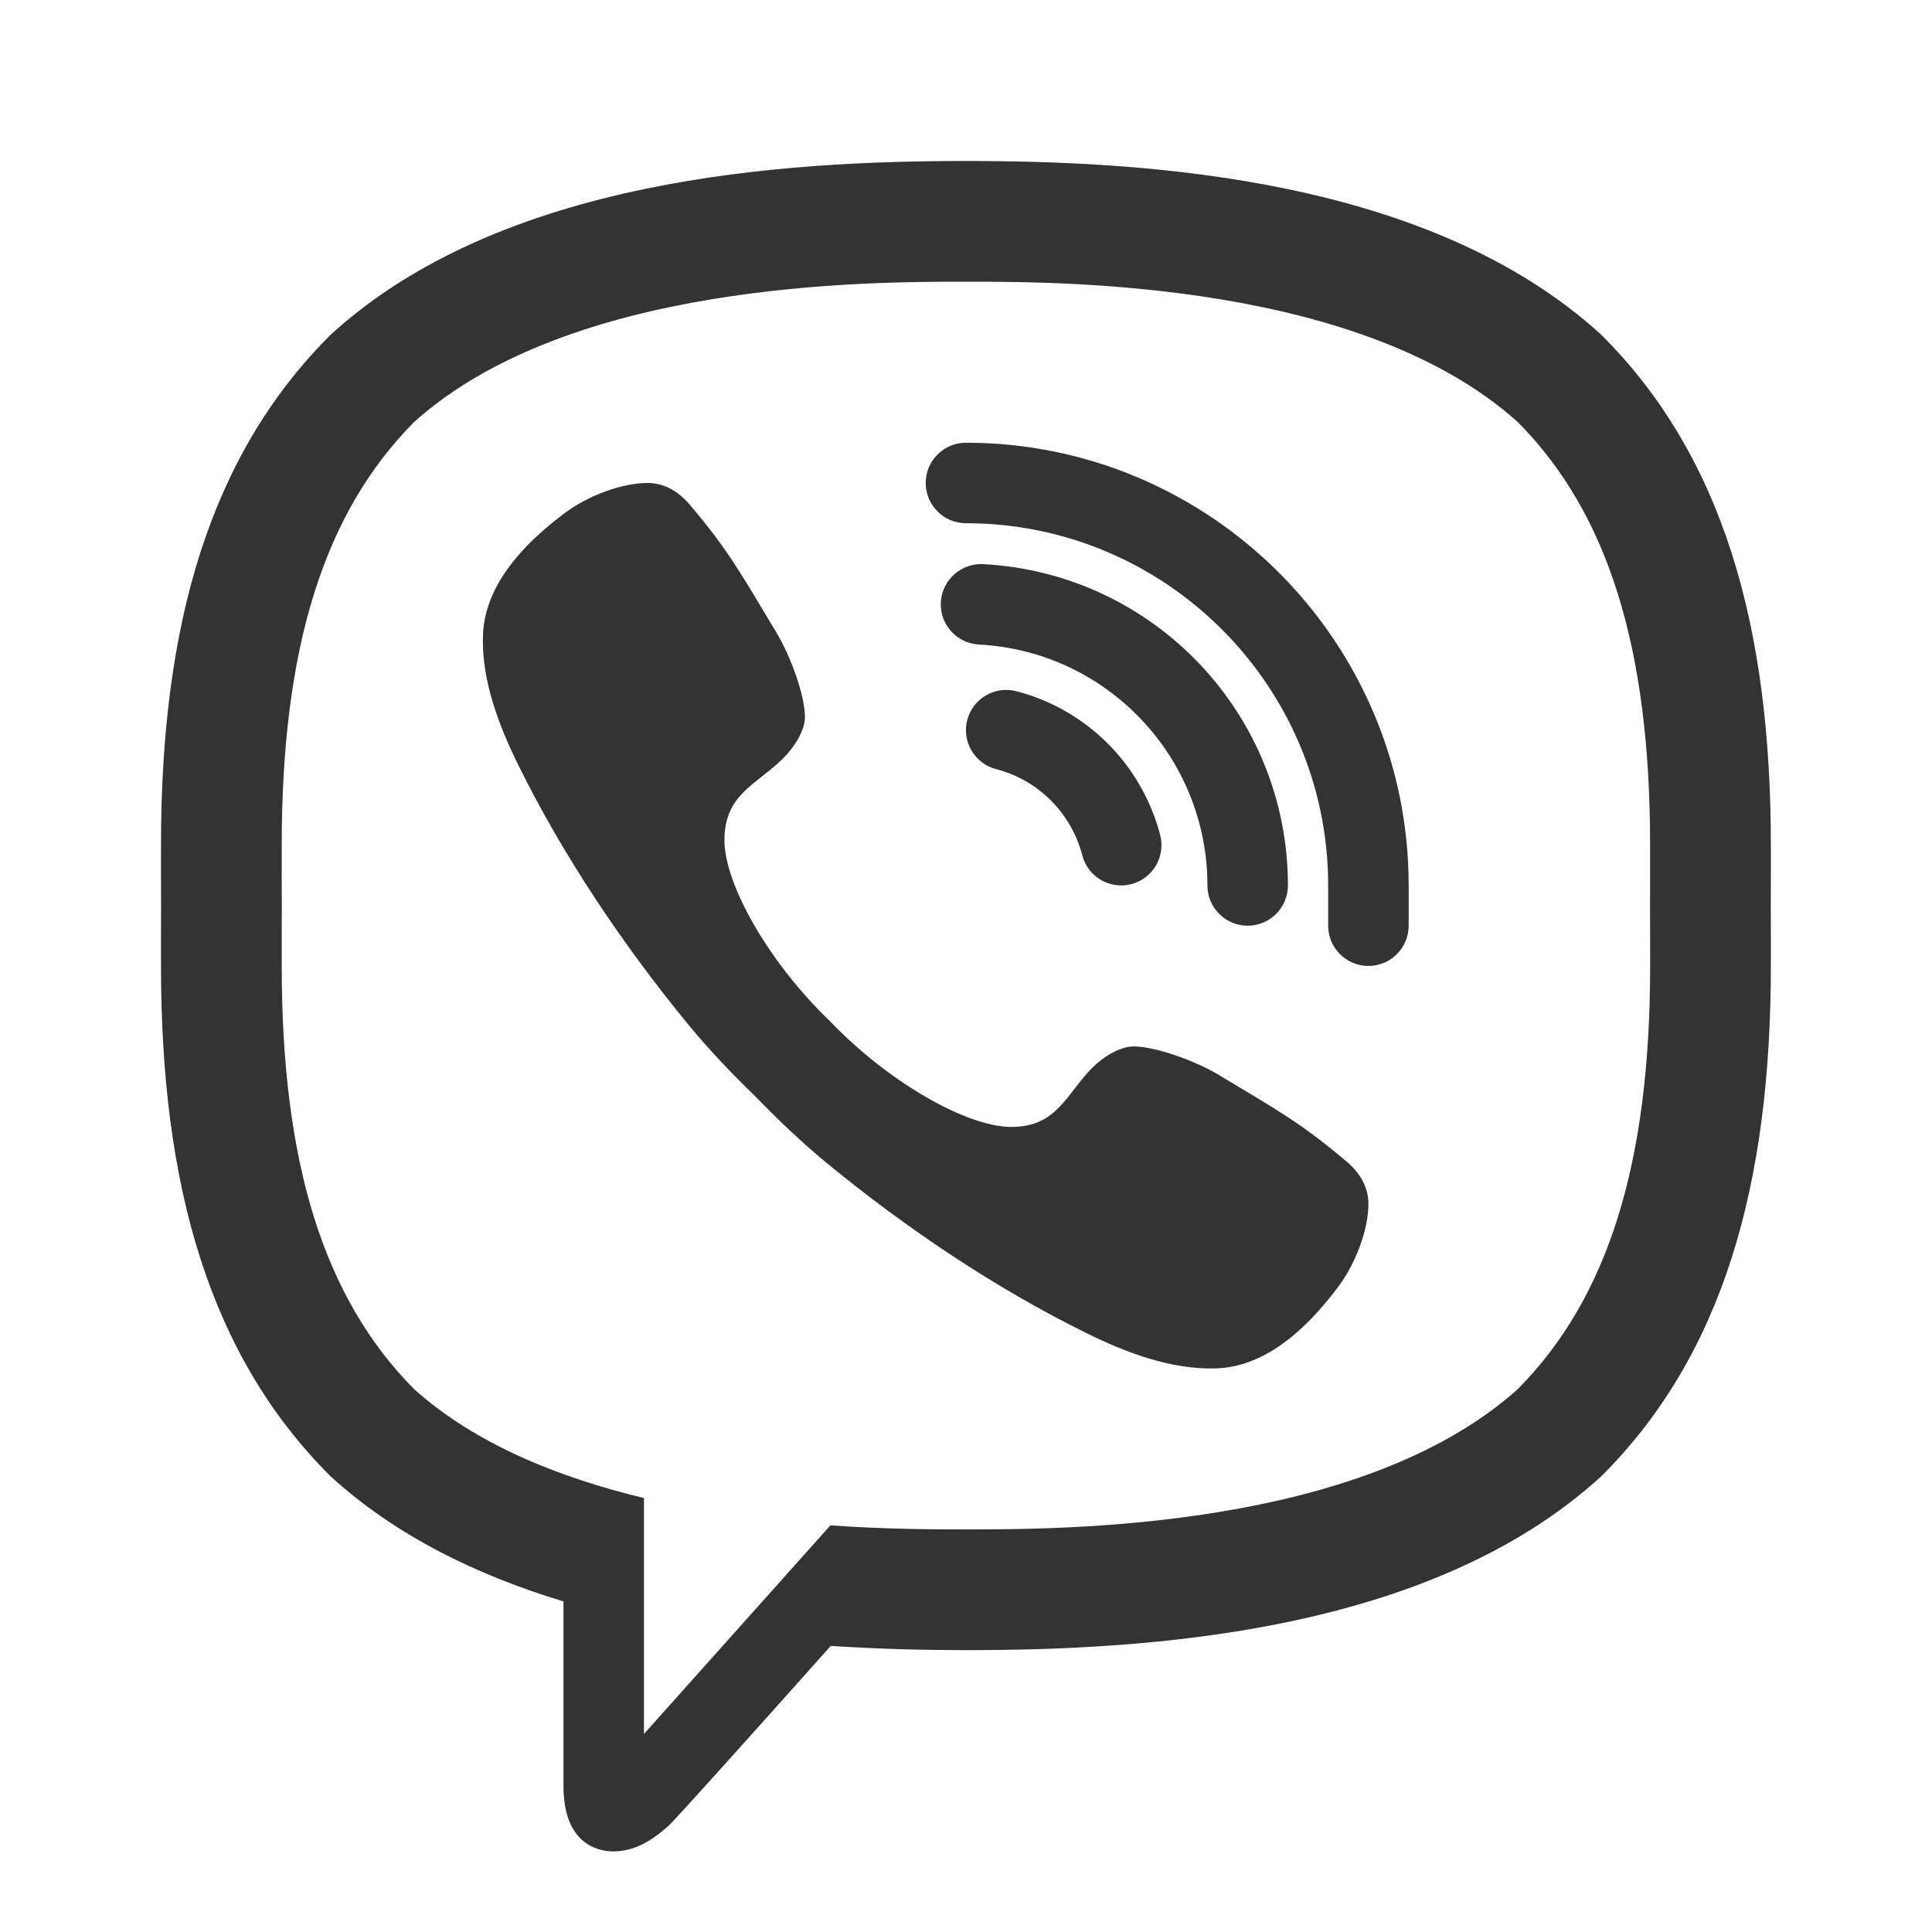 <svg xmlns="http://www.w3.org/2000/svg" xmlns:xlink="http://www.w3.org/1999/xlink" viewBox="0,0,256,256" width="48px" height="48px" fill-rule="nonzero"><g fill="none" fill-rule="nonzero" stroke="none" stroke-width="1" stroke-linecap="butt" stroke-linejoin="miter" stroke-miterlimit="10" stroke-dasharray="" stroke-dashoffset="0" font-family="none" font-weight="none" font-size="none" text-anchor="none" style="mix-blend-mode: normal"><g transform="scale(5.333,5.333)"><path d="M24,5c-2.639,0 -10.67,0 -15.11,4.054c-2.644,2.634 -3.89,6.44 -3.89,11.946v3c0,5.506 1.246,9.312 3.921,11.976c1.332,1.215 3.148,2.186 5.368,2.857l0.711,0.214v5.328c0,0.625 0.181,0.625 0.241,0.625c0.123,0 0.32,-0.039 0.694,-0.371c0.09,-0.089 0.75,-0.803 3.96,-4.399l0.324,-0.363l0.485,0.031c1.075,0.067 2.184,0.102 3.296,0.102c2.639,0 10.67,0 15.11,-4.055c2.643,-2.634 3.89,-6.44 3.89,-11.945v-3c0,-5.506 -1.246,-9.312 -3.921,-11.976c-4.409,-4.024 -12.44,-4.024 -15.079,-4.024z" fill-opacity="0" fill="#ffffff"></path><path d="M33.451,28.854c-1.111,-0.936 -1.624,-1.219 -3.158,-2.14c-0.639,-0.383 -1.613,-0.714 -2.124,-0.714c-0.349,0 -0.767,0.267 -1.023,0.523c-0.656,0.656 -0.871,1.477 -2.021,1.477c-1.125,0 -3.09,-1.145 -4.5,-2.625c-1.48,-1.41 -2.625,-3.375 -2.625,-4.5c0,-1.15 0.806,-1.38 1.462,-2.037c0.256,-0.255 0.538,-0.673 0.538,-1.022c0,-0.511 -0.331,-1.47 -0.714,-2.109c-0.921,-1.535 -1.203,-2.048 -2.14,-3.158c-0.317,-0.376 -0.678,-0.548 -1.056,-0.549c-0.639,-0.001 -1.478,0.316 -2.046,0.739c-0.854,0.637 -1.747,1.504 -1.986,2.584c-0.032,0.147 -0.051,0.295 -0.057,0.443c-0.046,1.125 0.396,2.267 0.873,3.234c1.123,2.279 2.609,4.485 4.226,6.455c0.517,0.63 1.08,1.216 1.663,1.782c0.566,0.582 1.152,1.145 1.782,1.663c1.97,1.617 4.176,3.103 6.455,4.226c0.958,0.472 2.086,0.906 3.2,0.874c0.159,-0.005 0.318,-0.023 0.477,-0.058c1.08,-0.238 1.947,-1.132 2.584,-1.986c0.423,-0.568 0.74,-1.406 0.739,-2.046c-0.001,-0.378 -0.173,-0.739 -0.549,-1.056zM34,24c-0.552,0 -1,-0.448 -1,-1v-1c0,-4.962 -4.038,-9 -9,-9c-0.552,0 -1,-0.448 -1,-1c0,-0.552 0.448,-1 1,-1c6.065,0 11,4.935 11,11v1c0,0.552 -0.448,1 -1,1zM27.858,22c-0.444,0 -0.85,-0.298 -0.967,-0.748c-0.274,-1.051 -1.094,-1.872 -2.141,-2.142c-0.535,-0.139 -0.856,-0.684 -0.718,-1.219c0.138,-0.534 0.682,-0.855 1.219,-0.718c1.748,0.453 3.118,1.822 3.575,3.574c0.139,0.535 -0.181,1.08 -0.715,1.22c-0.085,0.022 -0.17,0.033 -0.253,0.033z" fill="#333333"></path><path d="M31,23c-0.552,0 -1,-0.448 -1,-1c0,-3.188 -2.494,-5.818 -5.678,-5.986c-0.552,-0.029 -0.975,-0.5 -0.946,-1.051c0.029,-0.552 0.508,-0.976 1.051,-0.946c4.247,0.224 7.573,3.731 7.573,7.983c0,0.552 -0.448,1 -1,1z" fill="#333333"></path><path d="M24,4c-4.5,0 -11.512,0.414 -15.784,4.316c-3.02,3.007 -4.216,7.225 -4.216,12.684c0,0.452 -0.002,0.956 0.002,1.5c-0.004,0.543 -0.002,1.047 -0.002,1.499c0,5.459 1.196,9.677 4.216,12.684c1.626,1.485 3.654,2.462 5.784,3.106v4.586c0,1.596 1.049,1.625 1.241,1.625h0.009c0.494,-0.002 0.921,-0.244 1.349,-0.624c0.161,-0.143 2.02,-2.215 4.042,-4.481c1.204,0.077 2.348,0.105 3.358,0.105v0v0c4.5,0 11.511,-0.415 15.784,-4.317c3.019,-3.006 4.216,-7.225 4.216,-12.684c0,-0.452 0.002,-0.956 -0.002,-1.5c0.004,-0.544 0.002,-1.047 0.002,-1.5c0,-5.459 -1.196,-9.677 -4.216,-12.684c-4.272,-3.901 -11.283,-4.315 -15.783,-4.315zM41,23.651v0.348c0,4.906 -1.045,8.249 -3.286,10.512c-3.882,3.489 -11.277,3.489 -13.715,3.489c-0.742,0 -1.946,-0.001 -3.367,-0.1c-0.395,0.444 -4.632,5.183 -4.632,5.183v-5.863c-2.104,-0.505 -4.183,-1.333 -5.714,-2.708c-2.241,-2.264 -3.286,-5.607 -3.286,-10.513v-0.348c0,-0.351 -0.001,-0.73 0.002,-1.173c-0.003,-0.4 -0.003,-0.778 -0.002,-1.13v-0.348c0,-4.906 1.045,-8.249 3.286,-10.512c3.881,-3.489 11.277,-3.489 13.714,-3.489c2.437,0 9.832,0 13.713,3.489c2.242,2.263 3.286,5.606 3.286,10.512v0.348c0,0.351 0.001,0.73 -0.002,1.173c0.003,0.401 0.003,0.779 0.003,1.13z" fill="#333333"></path></g></g></svg>